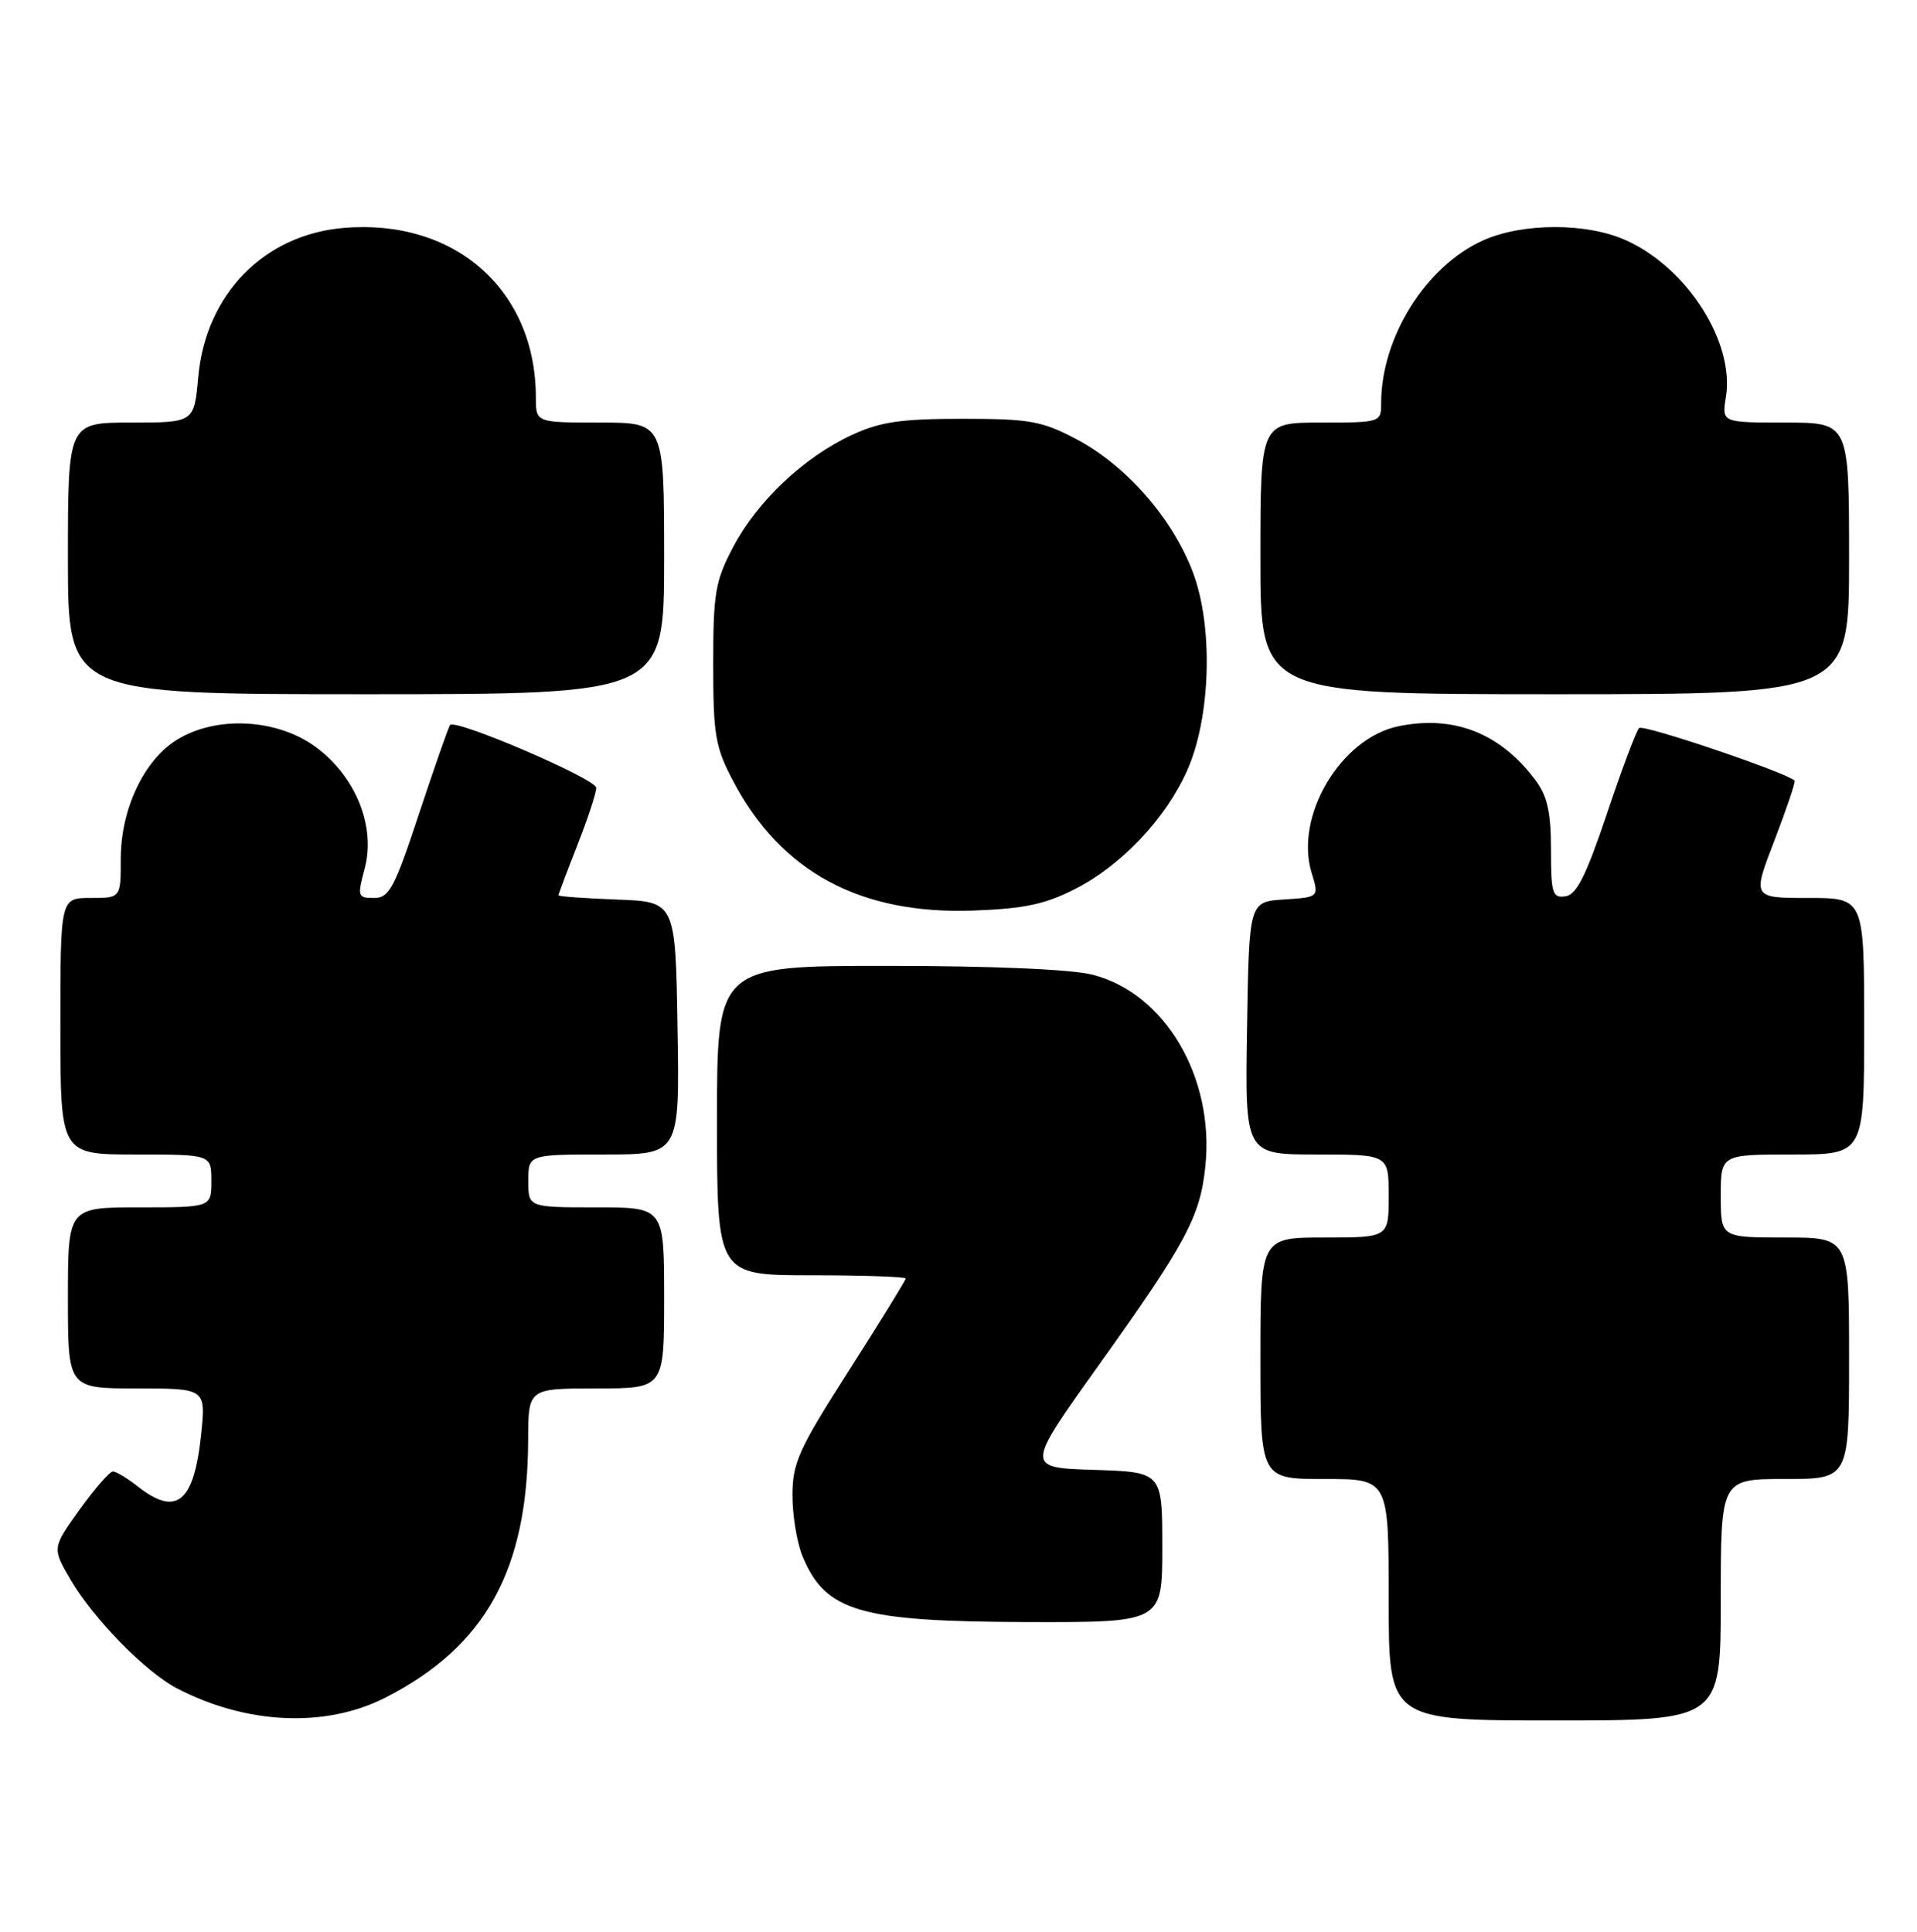 <?xml version="1.0" encoding="UTF-8" standalone="no"?>
<!DOCTYPE svg PUBLIC "-//W3C//DTD SVG 1.1//EN" "http://www.w3.org/Graphics/SVG/1.1/DTD/svg11.dtd" >
<svg xmlns="http://www.w3.org/2000/svg" xmlns:xlink="http://www.w3.org/1999/xlink" version="1.1" viewBox="0 0 254 256">
 <g >
 <path fill="currentColor"
d=" M 51.03 224.99 C 64.33 218.21 69.94 208.07 69.98 190.75 C 70.00 184.00 70.00 184.00 79.00 184.00 C 88.00 184.00 88.00 184.00 88.00 172.00 C 88.00 160.00 88.00 160.00 79.00 160.00 C 70.00 160.00 70.00 160.00 70.00 156.50 C 70.00 153.00 70.00 153.00 80.02 153.00 C 90.05 153.00 90.05 153.00 89.77 136.25 C 89.50 119.50 89.50 119.50 81.75 119.21 C 77.49 119.05 74.00 118.80 74.00 118.65 C 74.00 118.50 75.12 115.51 76.50 112.00 C 77.88 108.49 79.00 105.07 79.00 104.40 C 79.00 103.23 60.38 95.23 59.64 96.08 C 59.44 96.31 57.60 101.56 55.55 107.75 C 52.26 117.70 51.57 119.00 49.56 119.00 C 47.40 119.00 47.33 118.80 48.32 115.11 C 49.82 109.49 47.10 102.81 41.74 98.93 C 36.62 95.22 28.62 94.83 23.44 98.04 C 19.06 100.74 16.00 107.24 16.00 113.82 C 16.00 119.00 16.00 119.00 12.00 119.00 C 8.00 119.00 8.00 119.00 8.00 136.00 C 8.00 153.00 8.00 153.00 18.00 153.00 C 28.00 153.00 28.00 153.00 28.00 156.50 C 28.00 160.00 28.00 160.00 18.50 160.00 C 9.00 160.00 9.00 160.00 9.00 172.00 C 9.00 184.00 9.00 184.00 18.14 184.00 C 27.28 184.00 27.28 184.00 26.64 190.15 C 25.70 199.12 23.38 201.02 18.27 197.00 C 16.87 195.90 15.38 195.00 14.96 195.00 C 14.53 195.00 12.55 197.28 10.54 200.07 C 6.90 205.15 6.90 205.15 9.38 209.39 C 12.41 214.55 19.29 221.58 23.44 223.74 C 32.65 228.54 43.12 229.01 51.03 224.99 Z  M 228.00 212.00 C 228.00 196.00 228.00 196.00 236.50 196.00 C 245.00 196.00 245.00 196.00 245.00 180.00 C 245.00 164.00 245.00 164.00 236.50 164.00 C 228.00 164.00 228.00 164.00 228.00 158.50 C 228.00 153.00 228.00 153.00 237.50 153.00 C 247.00 153.00 247.00 153.00 247.00 136.00 C 247.00 119.00 247.00 119.00 239.59 119.00 C 232.17 119.00 232.17 119.00 235.12 111.36 C 236.73 107.16 237.93 103.60 237.78 103.45 C 236.70 102.37 217.72 95.95 217.18 96.48 C 216.81 96.84 214.89 101.95 212.92 107.82 C 210.16 116.05 208.90 118.57 207.42 118.78 C 205.70 119.04 205.50 118.41 205.50 112.61 C 205.50 107.64 205.02 105.50 203.44 103.38 C 198.79 97.16 192.65 94.74 185.31 96.24 C 177.64 97.81 171.49 108.18 173.79 115.67 C 174.78 118.90 174.78 118.90 170.14 119.20 C 165.50 119.50 165.50 119.50 165.23 136.25 C 164.95 153.00 164.95 153.00 174.48 153.00 C 184.00 153.00 184.00 153.00 184.00 158.50 C 184.00 164.00 184.00 164.00 175.50 164.00 C 167.00 164.00 167.00 164.00 167.00 180.00 C 167.00 196.00 167.00 196.00 175.50 196.00 C 184.00 196.00 184.00 196.00 184.00 212.00 C 184.00 228.00 184.00 228.00 206.00 228.00 C 228.00 228.00 228.00 228.00 228.00 212.00 Z  M 154.00 205.04 C 154.00 195.08 154.00 195.08 144.94 194.79 C 135.88 194.50 135.88 194.50 145.52 181.00 C 157.18 164.68 159.01 161.27 159.71 154.55 C 160.93 142.74 154.34 131.58 144.72 129.16 C 141.90 128.45 131.34 128.00 117.56 128.00 C 95.00 128.00 95.00 128.00 95.00 148.50 C 95.00 169.00 95.00 169.00 107.50 169.00 C 114.38 169.00 120.00 169.20 120.00 169.43 C 120.00 169.67 116.62 175.15 112.50 181.60 C 105.80 192.08 105.00 193.85 105.00 198.20 C 105.00 200.87 105.61 204.51 106.35 206.28 C 109.40 213.59 113.91 214.90 136.25 214.96 C 154.00 215.00 154.00 215.00 154.00 205.04 Z  M 142.56 117.75 C 148.63 114.64 154.47 108.44 157.29 102.12 C 160.43 95.09 160.78 83.06 158.06 75.85 C 155.37 68.71 149.22 61.68 142.62 58.20 C 138.05 55.79 136.43 55.50 127.50 55.50 C 119.39 55.50 116.62 55.90 112.88 57.64 C 106.54 60.57 100.37 66.39 97.17 72.44 C 94.77 76.99 94.50 78.55 94.50 88.00 C 94.50 97.45 94.77 99.01 97.17 103.56 C 103.51 115.57 114.02 121.22 129.00 120.67 C 135.78 120.42 138.52 119.83 142.56 117.75 Z  M 88.00 74.00 C 88.00 56.00 88.00 56.00 79.50 56.00 C 71.00 56.00 71.00 56.00 71.00 52.68 C 71.00 38.44 60.30 28.98 45.58 30.20 C 34.99 31.08 27.27 38.98 26.27 49.93 C 25.72 56.00 25.72 56.00 17.36 56.00 C 9.00 56.00 9.00 56.00 9.00 74.00 C 9.00 92.00 9.00 92.00 48.50 92.00 C 88.00 92.00 88.00 92.00 88.00 74.00 Z  M 245.00 74.00 C 245.00 56.00 245.00 56.00 236.56 56.00 C 228.13 56.00 228.13 56.00 228.68 52.61 C 229.85 45.39 223.60 35.55 215.50 31.87 C 210.29 29.49 201.69 29.50 196.44 31.89 C 188.87 35.33 183.00 44.74 183.00 53.44 C 183.00 55.97 182.91 56.00 175.00 56.00 C 167.00 56.00 167.00 56.00 167.00 74.00 C 167.00 92.00 167.00 92.00 206.00 92.00 C 245.00 92.00 245.00 92.00 245.00 74.00 Z "/>
</g>
</svg>